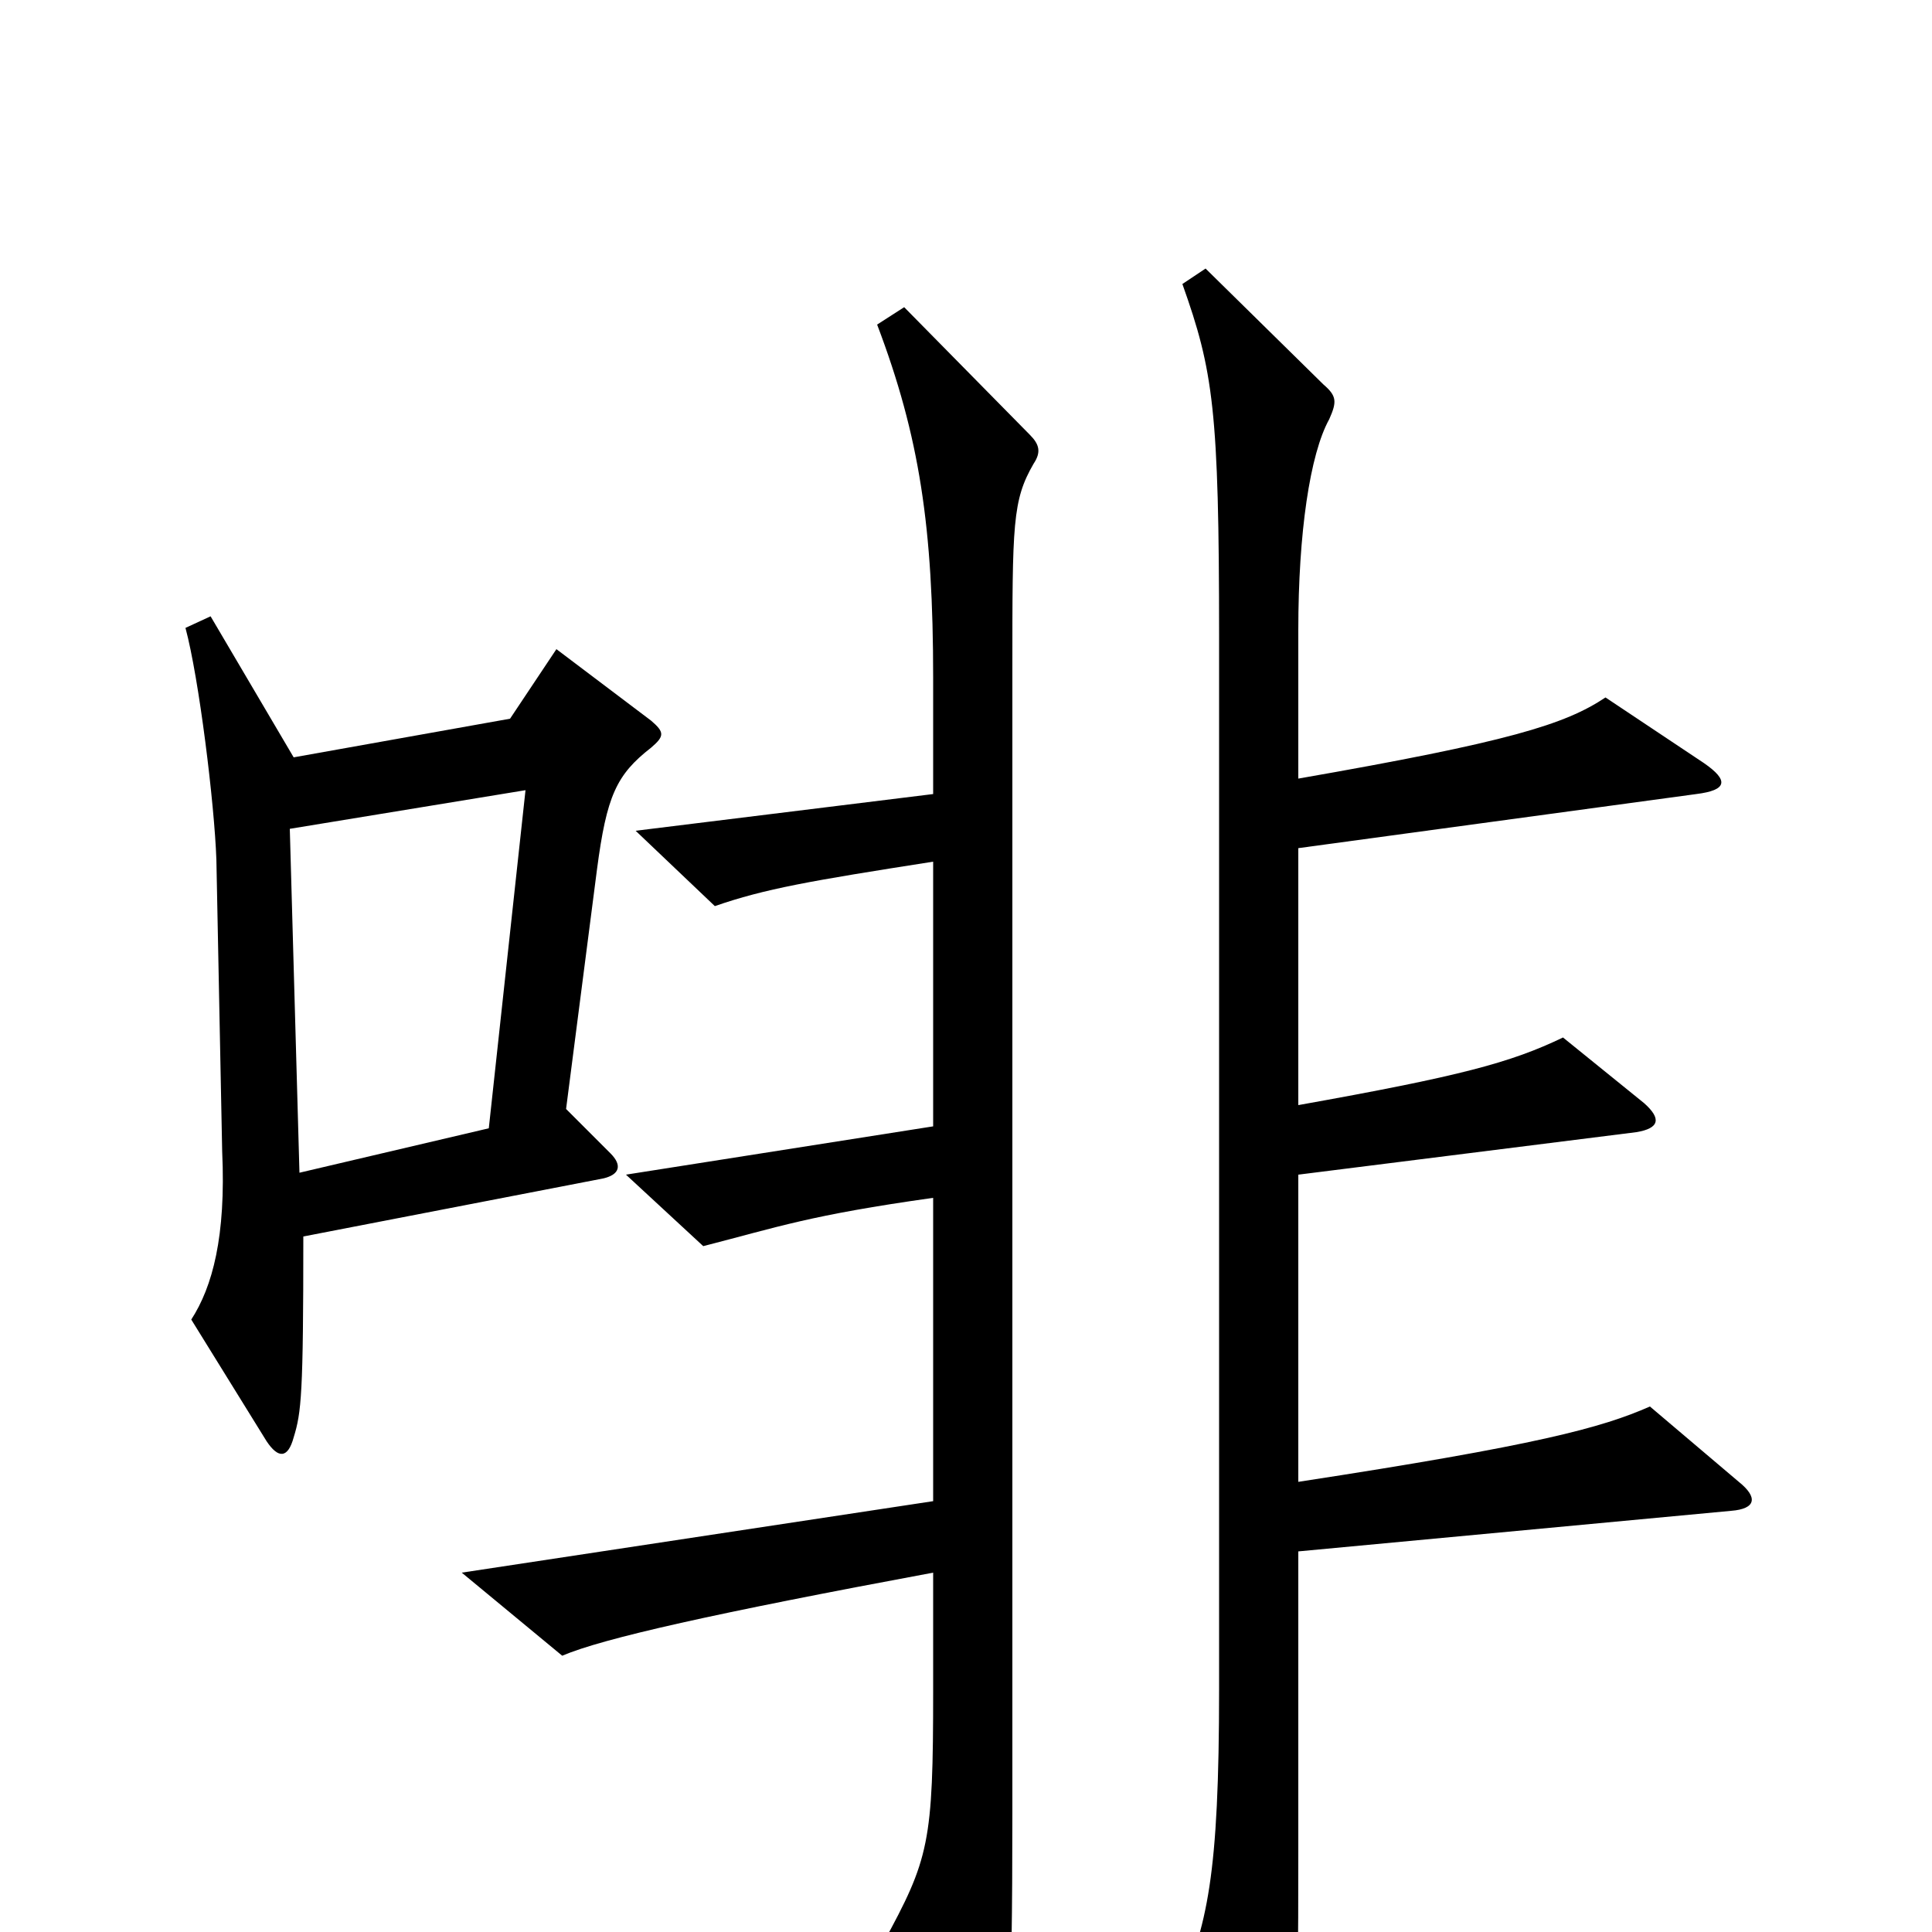 <svg xmlns="http://www.w3.org/2000/svg" viewBox="0 -1000 1000 1000">
	<path fill="#000000" d="M337 -613C344 -619 344 -621 337 -627L288 -664L264 -628L152 -608L109 -681L96 -675C103 -649 111 -584 112 -555L115 -404C117 -360 110 -334 99 -317L138 -254C144 -245 149 -245 152 -256C156 -269 157 -278 157 -360L312 -390C321 -392 322 -397 316 -403L293 -426L309 -550C314 -588 319 -599 337 -613ZM900 -233L854 -272C829 -261 796 -252 672 -233V-392L847 -414C859 -416 860 -421 851 -429L809 -463C782 -450 756 -443 672 -428V-561L878 -589C894 -591 895 -596 882 -605L831 -639C810 -625 781 -616 672 -597V-674C672 -724 678 -765 688 -783C692 -792 692 -795 685 -801L624 -861L612 -853C628 -808 631 -788 631 -670V-126C631 -29 625 -3 609 33L650 98C658 111 661 111 665 98C671 79 672 61 672 -43V-197L896 -218C909 -219 910 -225 900 -233ZM535 -760C539 -766 538 -770 533 -775L468 -841L454 -832C476 -774 483 -727 483 -649V-589L329 -570L370 -531C396 -540 419 -544 483 -554V-417L324 -392L364 -355C403 -365 419 -371 483 -380V-223L239 -186L291 -143C312 -152 370 -165 483 -186V-125C483 -46 481 -38 457 6L502 82C508 91 513 91 516 82C522 64 524 46 524 -62V-653C524 -729 524 -741 535 -760ZM272 -591L253 -416L155 -393L150 -571Z"/>
</svg>